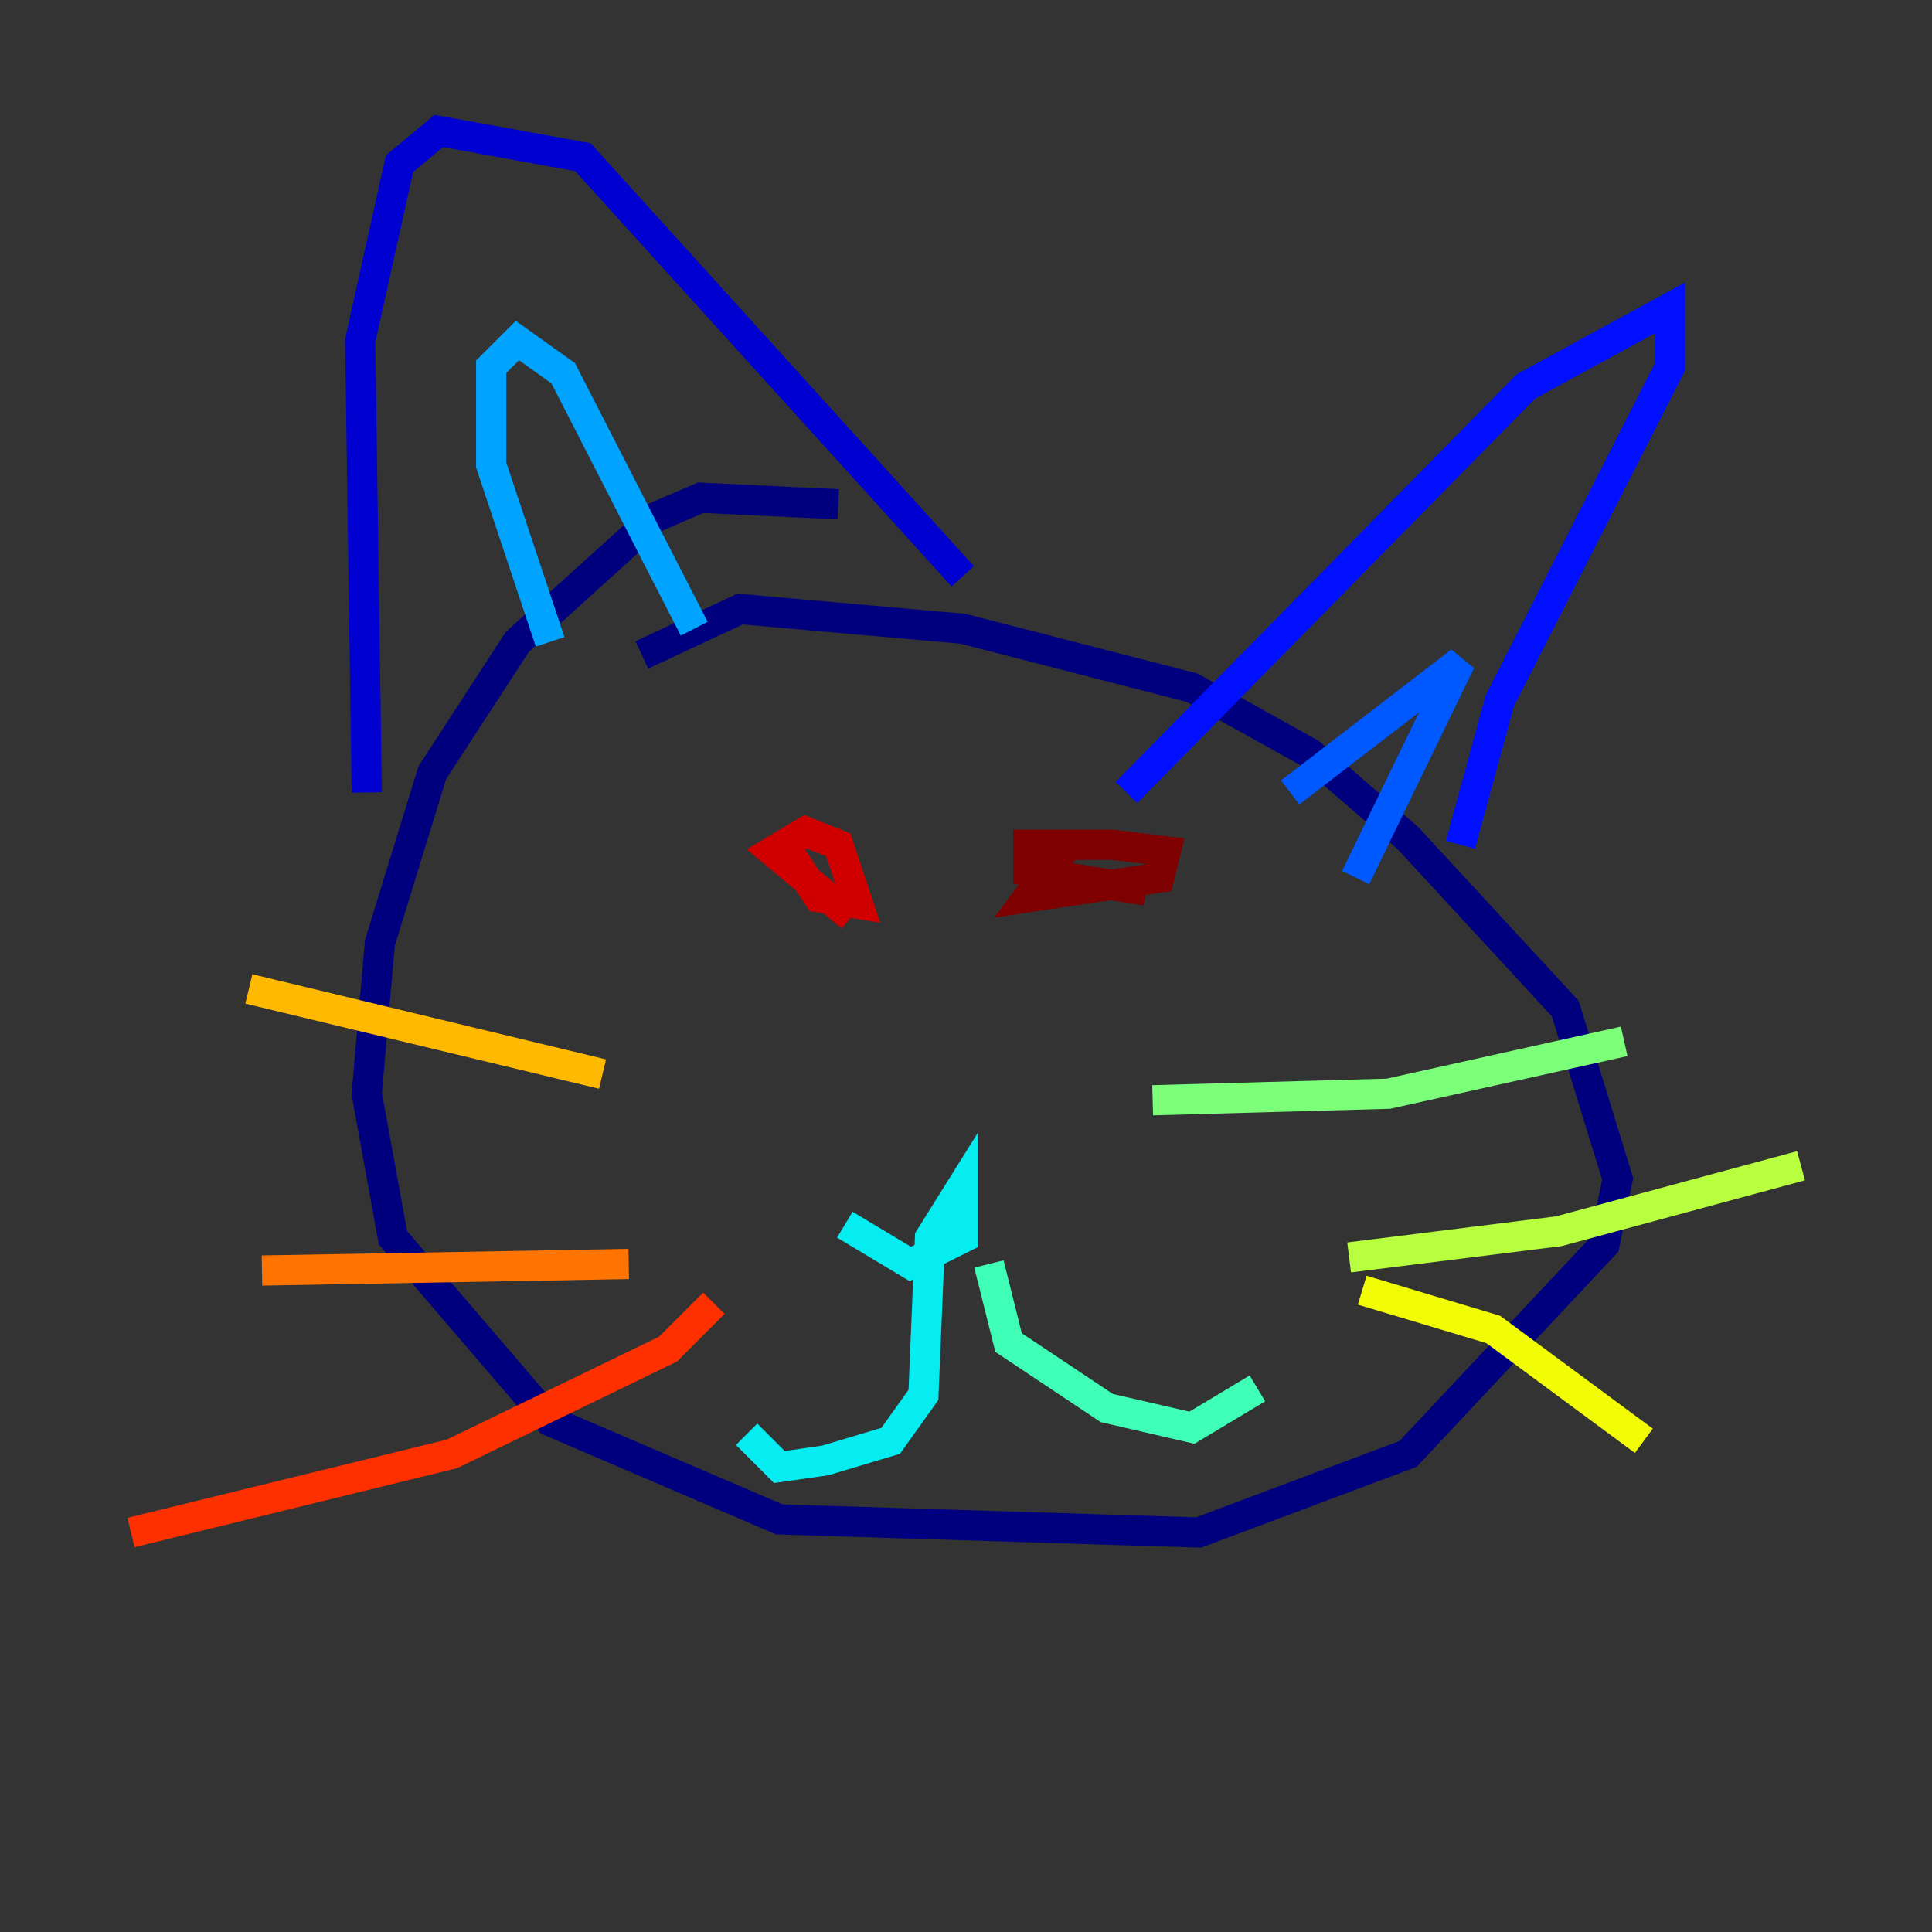 <?xml version="1.0" encoding="utf-8" ?>
<svg baseProfile="tiny" height="128" version="1.2" viewBox="0,0,128,128" width="128" xmlns="http://www.w3.org/2000/svg" xmlns:ev="http://www.w3.org/2001/xml-events" xmlns:xlink="http://www.w3.org/1999/xlink"><rect x="0" y="0" width="128" height="128" fill="#333333" stroke="none"/><defs /><polyline fill="none" points="55.539,33.41 46.427,32.976 43.39,34.278 34.278,42.522 28.637,51.2 25.166,62.481 24.298,72.461 26.034,82.007 36.447,94.156 51.634,100.664 79.403,101.532 93.288,96.325 106.305,82.441 107.173,78.102 103.702,66.82 93.288,55.539 86.78,49.898 78.969,45.559 63.783,41.654 49.031,40.352 42.522,43.39" stroke="#00007f" stroke-width="2" /><polyline fill="none" points="24.298,52.502 23.864,22.563 26.468,10.848 29.071,8.678 38.617,10.414 63.783,38.183" stroke="#0000d1" stroke-width="2" /><polyline fill="none" points="74.63,52.502 101.098,25.6 110.644,20.393 110.644,24.298 99.363,46.427 96.759,55.973" stroke="#0010ff" stroke-width="2" /><polyline fill="none" points="85.478,52.502 96.759,43.824 89.817,58.142" stroke="#0058ff" stroke-width="2" /><polyline fill="none" points="36.447,42.522 32.542,30.807 32.542,24.298 34.278,22.563 37.315,24.732 45.993,41.654" stroke="#00a4ff" stroke-width="2" /><polyline fill="none" points="55.973,81.139 60.312,83.742 63.783,82.007 63.783,78.536 61.614,82.007 61.18,92.42 59.01,95.458 54.671,96.759 51.634,97.193 49.464,95.024" stroke="#05ecf1" stroke-width="2" /><polyline fill="none" points="65.519,83.742 66.82,88.949 73.329,93.288 78.969,94.59 83.308,91.986" stroke="#3fffb7" stroke-width="2" /><polyline fill="none" points="76.366,72.895 91.986,72.461 107.607,68.99" stroke="#7cff79" stroke-width="2" /><polyline fill="none" points="89.383,83.308 103.268,81.573 119.322,77.234" stroke="#b7ff3f" stroke-width="2" /><polyline fill="none" points="90.251,85.478 98.929,88.081 108.909,95.458" stroke="#f1fc05" stroke-width="2" /><polyline fill="none" points="39.919,71.159 16.488,65.519" stroke="#ffb900" stroke-width="2" /><polyline fill="none" points="41.654,83.742 17.356,84.176" stroke="#ff7300" stroke-width="2" /><polyline fill="none" points="47.295,86.346 44.258,89.383 29.939,96.325 8.678,101.532" stroke="#ff3000" stroke-width="2" /><polyline fill="none" points="51.634,55.539 54.237,59.444 56.841,59.878 55.539,55.973 53.37,55.105 51.2,56.407 56.407,60.746" stroke="#d10000" stroke-width="2" /><polyline fill="none" points="70.725,55.973 68.122,59.444 76.8,58.142 77.234,56.407 73.763,55.973 68.122,55.973 68.122,57.709 75.932,59.01" stroke="#7f0000" stroke-width="2" /></svg>